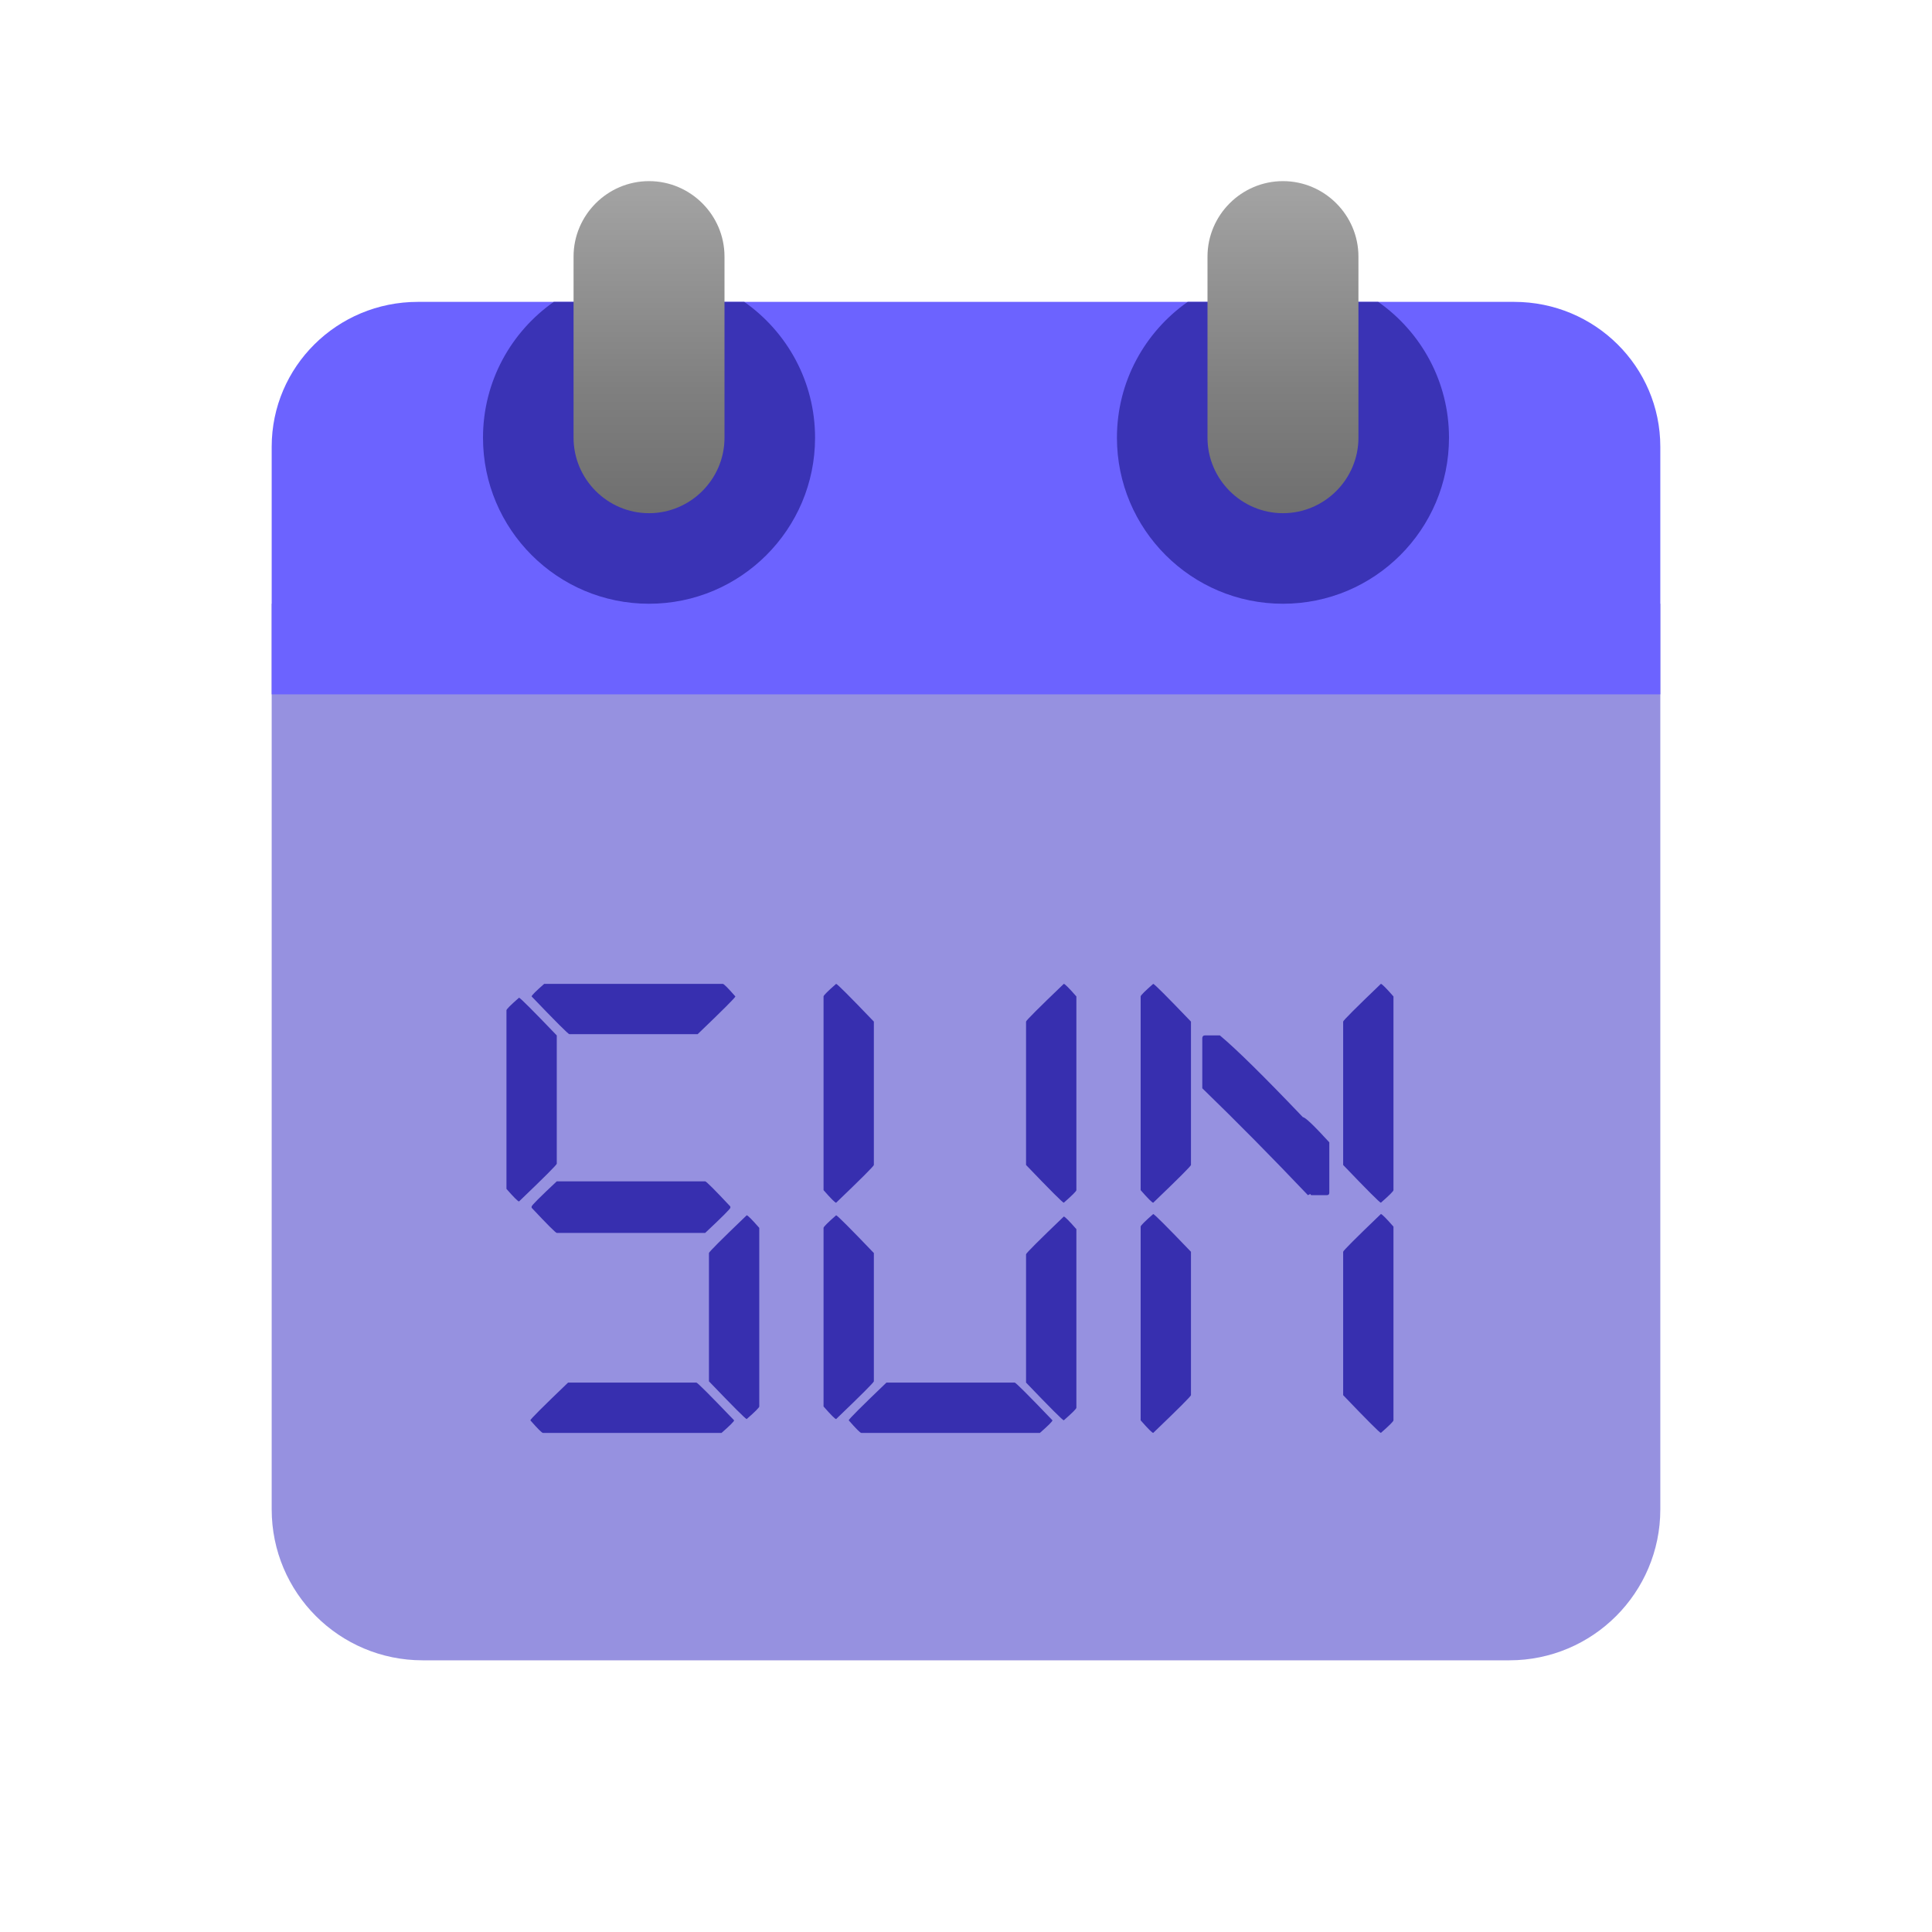 <svg width="120" height="120" viewBox="0 0 120 120" fill="none" xmlns="http://www.w3.org/2000/svg">
<path d="M16.875 93.75V37.5H103.125V93.75C103.125 98.927 98.927 103.125 93.75 103.125H26.25C21.073 103.125 16.875 98.927 16.875 93.75Z" fill="#8681DB" fill-opacity="0.87"/>
<path d="M103.125 27.75V43.125H16.875V27.75C16.875 22.776 20.936 18.75 25.954 18.75H94.046C99.064 18.75 103.125 22.776 103.125 27.75Z" fill="#6C63FF"/>
<path d="M46.228 18.75H34.395C31.74 20.616 30 23.696 30 27.188C30 32.88 34.62 37.5 40.312 37.5C46.005 37.5 50.625 32.88 50.625 27.188C50.625 23.696 48.885 20.616 46.228 18.75Z" fill="#372FAF" fill-opacity="0.92"/>
<path d="M40.312 31.875C37.734 31.875 35.625 29.766 35.625 27.188V15.938C35.625 13.359 37.734 11.25 40.312 11.25C42.891 11.25 45 13.359 45 15.938V27.188C45 29.766 42.891 31.875 40.312 31.875Z" fill="url(#paint0_linear)"/>
<path d="M85.603 18.75H73.77C71.115 20.616 69.375 23.696 69.375 27.188C69.375 32.88 73.995 37.5 79.688 37.5C85.38 37.5 90 32.88 90 27.188C90 23.696 88.26 20.616 85.603 18.75Z" fill="#372FAF" fill-opacity="0.92"/>
<path d="M79.688 31.875C77.109 31.875 75 29.766 75 27.188V15.938C75 13.359 77.109 11.25 79.688 11.25C82.266 11.25 84.375 13.359 84.375 15.938V27.188C84.375 29.766 82.266 31.875 79.688 31.875Z" fill="url(#paint1_linear)"/>
<path d="M33.801 61.109H44.895C44.96 61.109 45.22 61.37 45.676 61.891C45.676 61.956 44.895 62.737 43.332 64.234H35.363C35.298 64.234 34.517 63.453 33.02 61.891C33.02 61.825 33.28 61.565 33.801 61.109ZM32.238 61.969C32.303 61.969 33.085 62.75 34.582 64.312V72.281C34.582 72.346 33.801 73.128 32.238 74.625C32.173 74.625 31.913 74.365 31.457 73.844V62.75C31.457 62.685 31.717 62.425 32.238 61.969ZM34.582 73.375H43.801C43.866 73.375 44.387 73.896 45.363 74.938V75.016C45.363 75.081 44.842 75.602 43.801 76.578H34.582C34.517 76.578 33.996 76.057 33.02 75.016V74.938C33.02 74.872 33.54 74.352 34.582 73.375ZM46.379 75.484C46.444 75.484 46.704 75.745 47.16 76.266V87.359C47.16 87.424 46.9 87.685 46.379 88.141C46.314 88.141 45.533 87.359 44.035 85.797V77.828C44.035 77.763 44.816 76.982 46.379 75.484ZM35.285 85.875H43.254C43.319 85.875 44.1 86.656 45.598 88.219C45.598 88.284 45.337 88.544 44.816 89H33.723C33.658 89 33.397 88.74 32.941 88.219C32.941 88.154 33.723 87.372 35.285 85.875ZM51.934 61.109C51.999 61.109 52.78 61.891 54.277 63.453V72.359C54.277 72.424 53.496 73.206 51.934 74.703C51.868 74.703 51.608 74.443 51.152 73.922V61.891C51.152 61.825 51.413 61.565 51.934 61.109ZM66.074 61.109C66.139 61.109 66.4 61.37 66.856 61.891V73.922C66.856 73.987 66.595 74.247 66.074 74.703C66.009 74.703 65.228 73.922 63.73 72.359V63.453C63.73 63.388 64.512 62.607 66.074 61.109ZM51.934 75.484C51.999 75.484 52.78 76.266 54.277 77.828V85.797C54.277 85.862 53.496 86.643 51.934 88.141C51.868 88.141 51.608 87.88 51.152 87.359V76.266C51.152 76.201 51.413 75.94 51.934 75.484ZM66.074 75.562C66.139 75.562 66.4 75.823 66.856 76.344V87.438C66.856 87.503 66.595 87.763 66.074 88.219C66.009 88.219 65.228 87.438 63.73 85.875V77.906C63.73 77.841 64.512 77.06 66.074 75.562ZM55.059 85.875H63.027C63.092 85.875 63.874 86.656 65.371 88.219C65.371 88.284 65.111 88.544 64.59 89H53.496C53.431 89 53.171 88.74 52.715 88.219C52.715 88.154 53.496 87.372 55.059 85.875ZM71.629 61.109C71.694 61.109 72.475 61.891 73.973 63.453V72.359C73.973 72.424 73.191 73.206 71.629 74.703C71.564 74.703 71.303 74.443 70.848 73.922V61.891C70.848 61.825 71.108 61.565 71.629 61.109ZM85.769 61.109C85.835 61.109 86.095 61.37 86.551 61.891V73.922C86.551 73.987 86.29 74.247 85.769 74.703C85.704 74.703 84.923 73.922 83.426 72.359V63.453C83.426 63.388 84.207 62.607 85.769 61.109ZM74.832 64.312H75.769C76.772 65.146 78.491 66.838 80.926 69.391C81.069 69.391 81.616 69.912 82.566 70.953V74.078C82.566 74.182 82.514 74.234 82.41 74.234H81.473C81.421 74.234 81.394 74.208 81.394 74.156L81.238 74.234C79.012 71.891 76.824 69.677 74.676 67.594V64.469C74.689 64.365 74.741 64.312 74.832 64.312ZM71.629 75.406C71.694 75.406 72.475 76.188 73.973 77.75V86.656C73.973 86.721 73.191 87.503 71.629 89C71.564 89 71.303 88.74 70.848 88.219V76.188C70.848 76.122 71.108 75.862 71.629 75.406ZM85.769 75.406C85.835 75.406 86.095 75.667 86.551 76.188V88.219C86.551 88.284 86.29 88.544 85.769 89C85.704 89 84.923 88.219 83.426 86.656V77.75C83.426 77.685 84.207 76.904 85.769 75.406Z" fill="#372FAF"/>
<defs>
<linearGradient id="paint0_linear" x1="40.312" y1="11.25" x2="40.312" y2="31.875" gradientUnits="userSpaceOnUse">
<stop stop-color="#A4A4A4"/>
<stop offset="0.58" stop-color="#828282"/>
<stop offset="0.63" stop-color="#7F7F7F"/>
<stop offset="1" stop-color="#6F6F6F"/>
</linearGradient>
<linearGradient id="paint1_linear" x1="79.688" y1="11.25" x2="79.688" y2="31.875" gradientUnits="userSpaceOnUse">
<stop stop-color="#A4A4A4"/>
<stop offset="0.58" stop-color="#828282"/>
<stop offset="0.63" stop-color="#7F7F7F"/>
<stop offset="1" stop-color="#6F6F6F"/>
</linearGradient>
</defs>
</svg>

